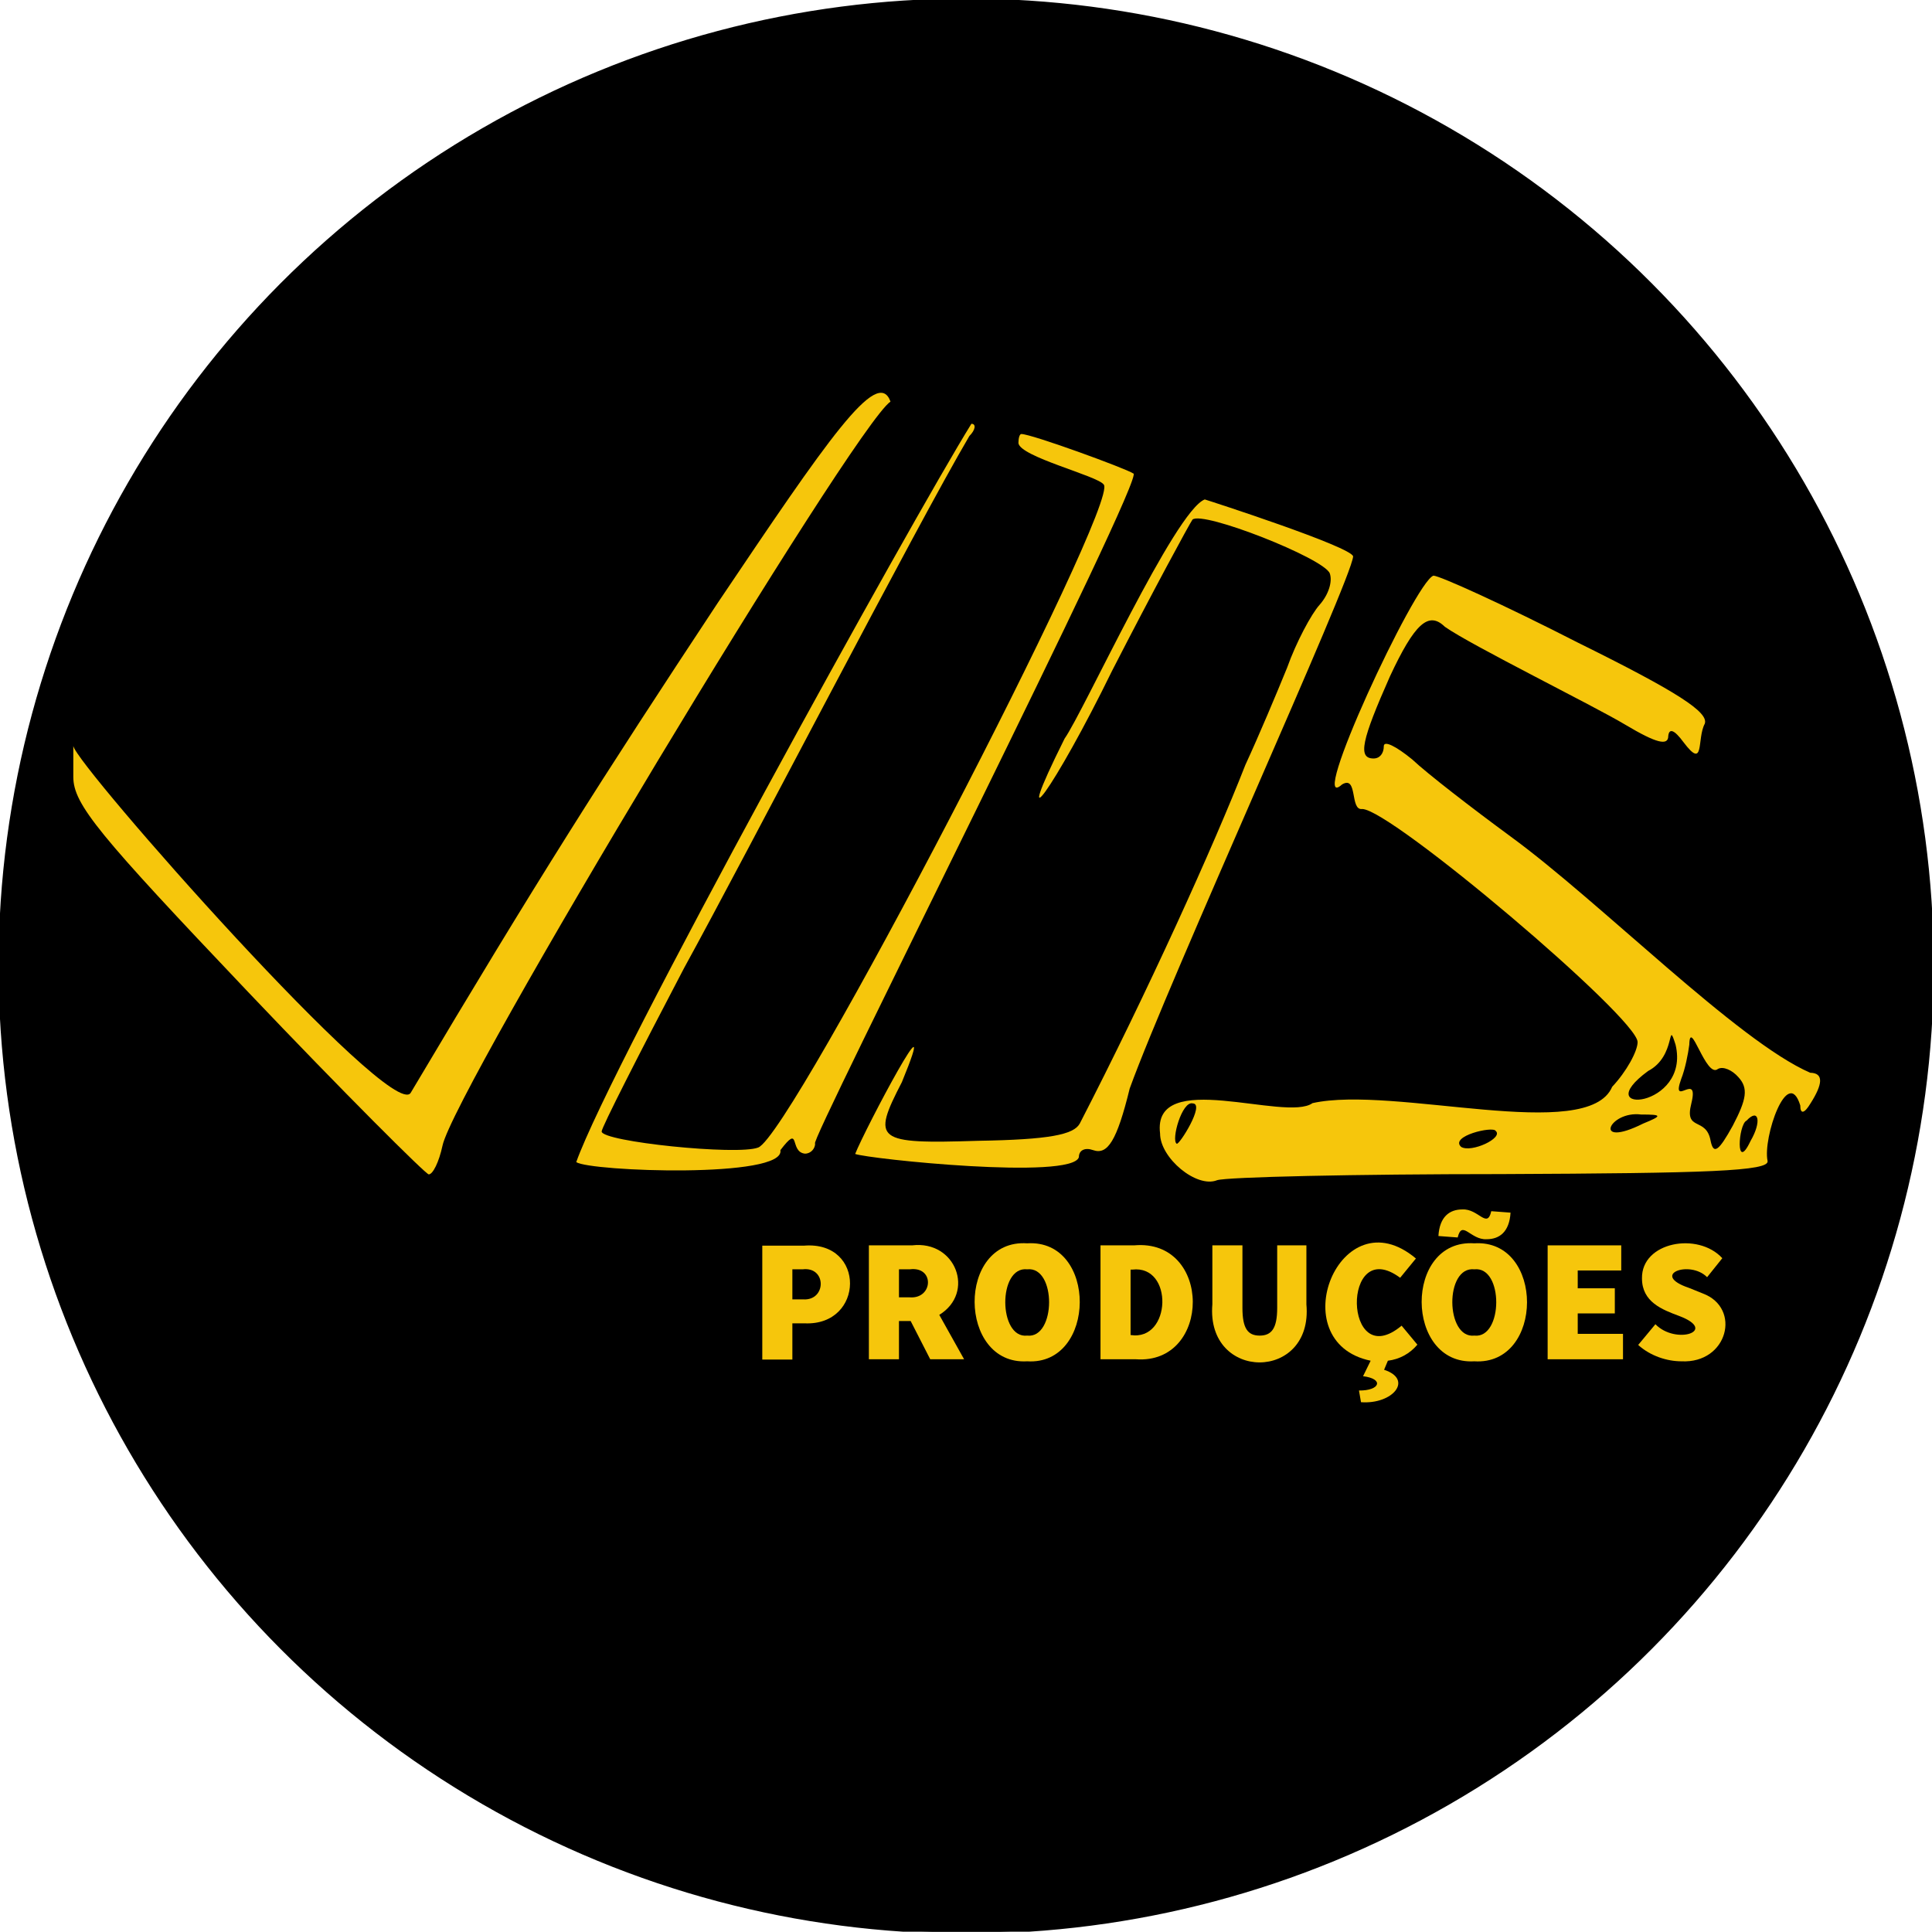 <?xml version="1.0" encoding="utf-8"?>
<!-- Generator: Adobe Illustrator 25.2.0, SVG Export Plug-In . SVG Version: 6.00 Build 0)  -->
<svg version="1.1" id="Camada_1" xmlns="http://www.w3.org/2000/svg" xmlns:xlink="http://www.w3.org/1999/xlink" x="0px" y="0px"
	 viewBox="0 0 661.5 661.4" style="enable-background:new 0 0 661.5 661.4;" xml:space="preserve">
<style type="text/css">
	.st0{stroke:#000000;stroke-miterlimit:10;}
	.st1{fill:#F6C60C;}
</style>
<circle class="st0" cx="330.8" cy="330.8" r="330.8"/>
<path class="st1" d="M275.3,426.5H261v39h10.3v-12.4h4.2C296,454,296.5,424.8,275.3,426.5z M275,444.9h-3.7v-10.3h3.5
	C283.1,433.6,283,445.4,275,444.9z"/>
<path class="st1" d="M151.5,392.3c-1.2,5.6-3.3,9.8-4.7,9.8c-1,0-29.2-28.1-61.9-62.5c-51.1-53.8-59.8-64.2-59.8-73.6v-10.6
	c0.8,6.4,108.9,128.9,115.5,118.8C184.1,301,206,266.6,245.7,206.5c37.6-55.9,54.8-81.2,59.2-69
	C292.4,145.8,155.3,373.5,151.5,392.3z"/>
<path class="st1" d="M321.6,450.2c12.4-7.6,5.7-25.6-9.3-23.8h-14.8v39h10.3v-13.1h4l6.7,13.1h11.6L321.6,450.2z M311.5,444.2h-3.7
	v-9.6h3.7C320.1,433.5,319.5,444.8,311.5,444.2z"/>
<path class="st1" d="M351.7,425.7c-24.2-1.6-23.8,41.8,0,40.4C375.5,467.6,375.9,424.2,351.7,425.7z M351.7,457.3
	c-9.9,1.1-10.1-23.8,0-22.7C361.8,433.5,361.6,458.4,351.7,457.3z"/>
<path class="st1" d="M197.3,397.9c11.9-33.6,115.3-220.6,135.3-252.8c1.7,0,1.4,2.1-0.7,4.2c-18.3,31.1-76,142.7-97.7,182.2
	C218.9,360.7,206,386,206,387.4c0,3.5,46.6,8.3,53.6,5.5c11.5-4.2,124.2-221.1,118.3-227c-2.1-3-28.7-9.5-29.2-14.2
	c0-1.7,0.4-3.1,1-3.1c3.5,0,35.8,11.8,38.3,13.5c5.5-1.3-112.3,231.5-108.9,229.4c0,1.7-1.4,3.5-3.5,3.5c-5.5-0.6-1.3-10.5-8.4-1.2
	C269,403.6,202,401.1,197.3,397.9z"/>
<path class="st1" d="M388.3,426.4h-11.5v39h12.1C414.9,467.3,415.1,424,388.3,426.4z M387.1,457.1v-22.4h0.6
	C401.9,433,401.1,459.3,387.1,457.1z"/>
<path class="st1" d="M447.3,446.6c2.4,26.5-34.4,26.5-32.2,0v-20.2h10.3v21.4c0,7,1.8,9.5,5.9,9.5s6-2.5,6-9.5v-21.4h10L447.3,446.6
	L447.3,446.6z"/>
<path class="st1" d="M374.3,393.8c-2.8-1-4.9,0-4.9,2.4c-2.3,7.9-72.1,0.6-76.6-1.1c3.3-8.4,30.3-59.4,16-24.6
	c-10.4,20.1-9,21.2,26.1,20.1c24.4-0.4,32.7-2.1,34.8-5.9c23.1-44.8,46-95.4,56.7-122.8c4.5-9.7,10.8-24.7,14.3-33.3
	c3.1-8.7,8.3-18.4,11.1-21.5c3.1-3.5,4.5-8,3.5-10.8c-2.1-5.2-43.5-21.5-47-18.4c-1,1.4-13.6,24.6-27.5,51.7
	c-19.8,40.5-35.5,61.8-16.3,23.3c6.6-9.4,37.8-78,48-81.9c1.7,0.5,50.2,16.2,50.8,19.5c-0.5,8-62.9,144.7-76.5,182.2
	C382.4,390.7,379.2,395.5,374.3,393.8z"/>
<path class="st1" d="M479.9,453.9l5.4,6.5c-2.6,3.1-6.1,5-10.1,5.5l-1.3,3.1c10.1,3.3,3,11.9-7.9,11.1l-0.7-4c7.2,0.1,8.7-4,1.4-4.9
	l2.6-5.3c-30.8-6.4-10.5-56.9,15.5-35l-5.4,6.6C459.2,422.5,459.9,470.6,479.9,453.9z"/>
<path class="st1" d="M504.8,425.7c-24.2-1.6-23.9,41.8,0,40.4C528.8,467.6,528.9,424.2,504.8,425.7z M504.8,457.3
	c-9.9,1.1-10.2-23.8,0-22.7C514.9,433.5,514.7,458.4,504.8,457.3z"/>
<path class="st1" d="M499.1,423.7l-6.6-0.5c0.4-6.6,3.8-9.1,8.2-9.1c5.5-0.3,8.5,6.8,9.9,0.6l6.6,0.5c-0.4,6.6-3.8,9.1-8.2,9.1
	C503.5,424.6,500.6,417.5,499.1,423.7z"/>
<polygon class="st1" points="540.2,456.7 555.7,456.7 555.7,465.4 529.9,465.4 529.9,426.4 555.1,426.4 555.1,435 540.2,435 
	540.2,441.1 552.9,441.1 552.9,449.7 540.2,449.7 "/>
<path class="st1" d="M575.7,466.1c-4.9,0-10.6-1.8-14.8-5.6l5.9-7.1c7,7.2,21.6,2.3,8.2-2.8c-5.9-2.2-12.8-4.8-12.8-12.9
	c-0.2-12.5,19.2-16,27.5-6.9l-5.2,6.5c-5.9-6-19.8-0.9-6.1,3.7l4.7,1.9C596.3,447.9,591.6,466.9,575.7,466.1z"/>
<path class="st1" d="M619.8,367.3c-24.9-10.8-71.9-58.5-102.6-80.9c-13.2-9.7-28.5-21.5-33.7-26.4c-5.5-4.5-9.7-6.6-9.7-4.5
	c0,2.5-1.4,4.2-3.5,4.2c-5.5,0-4.1-6.2,5.6-28.1c8.4-18,13.2-22.5,18.8-17c8.9,6.3,50.9,27,61.9,33.6c10.4,6.2,14.6,7.3,14.6,3.8
	c0.3-2.8,2.1-2.1,5.2,2.1c7.4,9.8,4.5-1.1,7.3-6.3c1.4-3.9-9.1-10.8-43.5-27.8c-25-12.8-47.3-22.9-49.4-22.9
	c-6.3,2-43.7,82.7-31.3,71.5c5.5-3.3,2.6,9,6.9,8.4c9.8,0,94.3,71.5,94.3,79.8c0,3.1-3.8,10.1-8.7,15.3
	c-8.3,19.6-74.7-0.6-102.6,5.6c-9.2,6.6-55-12.3-52.2,10.4c0,8.4,12.5,18.8,19.5,16c3.1-1.1,47-2.1,97.4-2.1
	c70.6-0.3,91.8-1,91.1-4.5c-1.7-7.9,6.9-33,11.2-19c0,3.1,1.4,2.8,3.5-0.7C624.1,371.2,624.5,367.4,619.8,367.3z M402.9,391.6
	c-2-1.1,1.8-14.8,5.5-13.8C412.7,377.9,403.7,392.2,402.9,391.6z M500.3,392.7c-4.1-3.7,10.9-7.2,11.8-5.5
	C514.9,389.6,503.8,394.8,500.3,392.7z M562.6,384.7c-17.6,8.8-11.7-4.5-0.7-3.1C569.2,381.6,569.2,382,562.6,384.7z M564.3,366.7
	c9.8-5.1,6.4-18.4,9.4-9C578.9,379.6,543.3,382.1,564.3,366.7z M585.7,390.6c-1.5-8.4-9.1-3-6.6-12.8c2.8-11.4-7.1,1.9-3.5-8.3
	c1.4-3.5,2.4-8.7,2.8-11.8c0.2-9.6,5.7,11.7,9.8,8.3c1.8-1,4.9,0.4,7,2.8c3.5,3.8,2.8,7.6-1.9,16.6
	C588.5,394.1,586.7,395.5,585.7,390.6z M599.4,390.6c-5.3,11.3-4.2-5.7-1.4-6.9C602.2,379.2,603.2,384.1,599.4,390.6z"/>
</svg>

